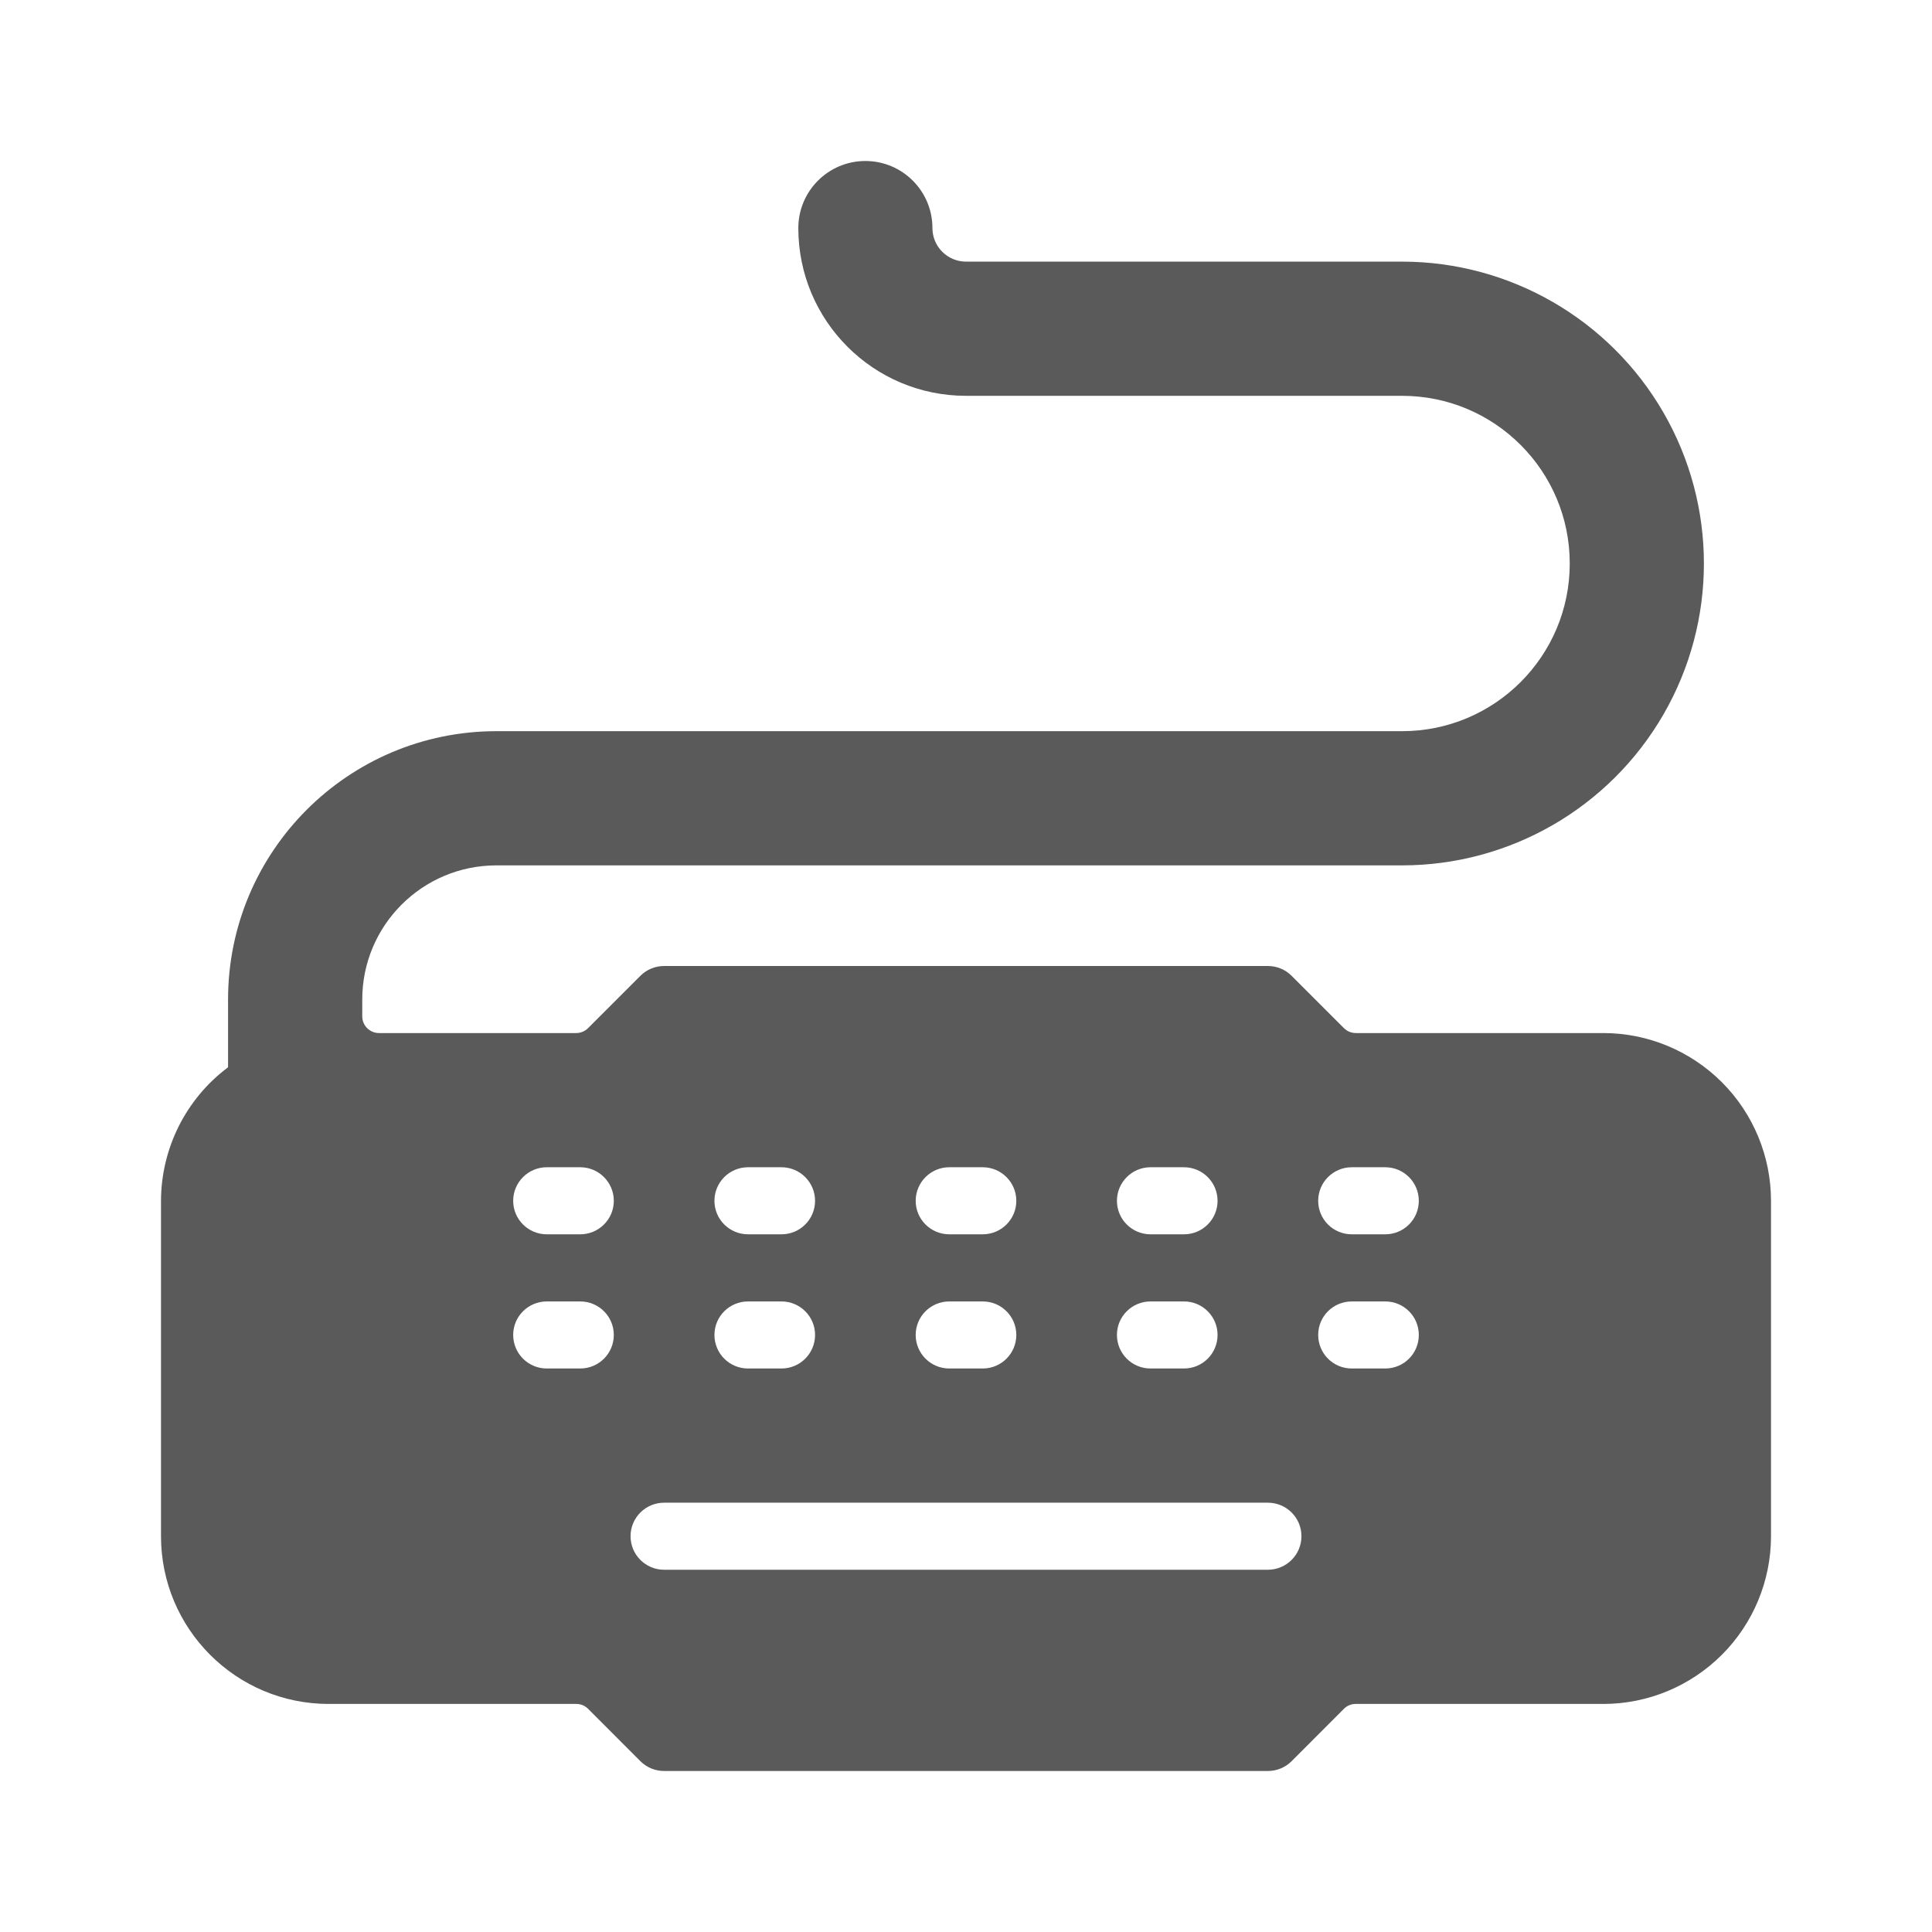 <svg width="24" height="24" viewBox="0 0 24 24" fill="none" xmlns="http://www.w3.org/2000/svg">
<g id="keyboard_gaming">
<path id="Shape" fill-rule="evenodd" clip-rule="evenodd" d="M19.917 12.833H16.843C16.787 12.833 16.734 12.811 16.695 12.772L16.045 12.122C15.967 12.044 15.861 12 15.75 12H8.25C8.139 12 8.033 12.044 7.955 12.122L7.305 12.772C7.266 12.811 7.213 12.833 7.157 12.833H4.708C4.593 12.833 4.5 12.74 4.5 12.625V12.417C4.5 11.496 5.246 10.75 6.167 10.75H17.417C18.756 10.75 19.994 10.035 20.664 8.875C21.334 7.715 21.334 6.285 20.664 5.125C19.994 3.965 18.756 3.25 17.417 3.25H12C11.77 3.25 11.583 3.063 11.583 2.833C11.583 2.373 11.21 2 10.75 2C10.29 2 9.917 2.373 9.917 2.833C9.917 3.984 10.849 4.917 12 4.917H17.417C18.567 4.917 19.5 5.849 19.5 7C19.5 8.151 18.567 9.083 17.417 9.083H6.167C4.326 9.083 2.833 10.576 2.833 12.417V13.25C2.834 13.255 2.832 13.259 2.828 13.262C2.308 13.653 2.002 14.266 2 14.917V19.083C2 20.234 2.933 21.167 4.083 21.167H7.157C7.213 21.166 7.266 21.188 7.305 21.227L7.955 21.878C8.033 21.956 8.139 22 8.25 22H15.75C15.861 22 15.967 21.956 16.045 21.878L16.695 21.227C16.734 21.188 16.787 21.166 16.843 21.167H19.917C20.469 21.167 20.999 20.947 21.39 20.556C21.78 20.166 22 19.636 22 19.083V14.917C22 14.364 21.78 13.834 21.39 13.444C20.999 13.053 20.469 12.833 19.917 12.833ZM17.208 15.333H16.792C16.561 15.333 16.375 15.147 16.375 14.917C16.375 14.687 16.561 14.5 16.792 14.5H17.208C17.439 14.5 17.625 14.687 17.625 14.917C17.625 15.147 17.439 15.333 17.208 15.333ZM17.625 16.583C17.625 16.814 17.439 17 17.208 17H16.792C16.561 17 16.375 16.814 16.375 16.583C16.375 16.353 16.561 16.167 16.792 16.167H17.208C17.439 16.167 17.625 16.353 17.625 16.583ZM14.708 15.333H14.292C14.062 15.333 13.875 15.147 13.875 14.917C13.875 14.687 14.062 14.5 14.292 14.5H14.708C14.938 14.5 15.125 14.687 15.125 14.917C15.125 15.147 14.938 15.333 14.708 15.333ZM15.125 16.583C15.125 16.814 14.938 17 14.708 17H14.292C14.062 17 13.875 16.814 13.875 16.583C13.875 16.353 14.062 16.167 14.292 16.167H14.708C14.938 16.167 15.125 16.353 15.125 16.583ZM12.208 15.333H11.792C11.562 15.333 11.375 15.147 11.375 14.917C11.375 14.687 11.562 14.5 11.792 14.5H12.208C12.438 14.5 12.625 14.687 12.625 14.917C12.625 15.147 12.438 15.333 12.208 15.333ZM12.625 16.583C12.625 16.814 12.438 17 12.208 17H11.792C11.562 17 11.375 16.814 11.375 16.583C11.375 16.353 11.562 16.167 11.792 16.167H12.208C12.438 16.167 12.625 16.353 12.625 16.583ZM10.125 14.917C10.125 15.147 9.938 15.333 9.708 15.333H9.292C9.062 15.333 8.875 15.147 8.875 14.917C8.875 14.687 9.062 14.5 9.292 14.5H9.708C9.938 14.5 10.125 14.687 10.125 14.917ZM9.292 16.167H9.708C9.938 16.167 10.125 16.353 10.125 16.583C10.125 16.814 9.938 17 9.708 17H9.292C9.062 17 8.875 16.814 8.875 16.583C8.875 16.353 9.062 16.167 9.292 16.167ZM15.75 18.667C15.98 18.667 16.167 18.853 16.167 19.083C16.167 19.314 15.98 19.5 15.75 19.5H8.25C8.02 19.5 7.833 19.314 7.833 19.083C7.833 18.853 8.02 18.667 8.25 18.667H15.75ZM7.208 17H6.792C6.562 17 6.375 16.814 6.375 16.583C6.375 16.353 6.562 16.167 6.792 16.167H7.208C7.438 16.167 7.625 16.353 7.625 16.583C7.625 16.814 7.438 17 7.208 17ZM7.208 15.333H6.792C6.562 15.333 6.375 15.147 6.375 14.917C6.375 14.687 6.562 14.5 6.792 14.5H7.208C7.438 14.5 7.625 14.687 7.625 14.917C7.625 15.147 7.438 15.333 7.208 15.333Z" fill="#5A5A5A"/>
</g>
</svg>
